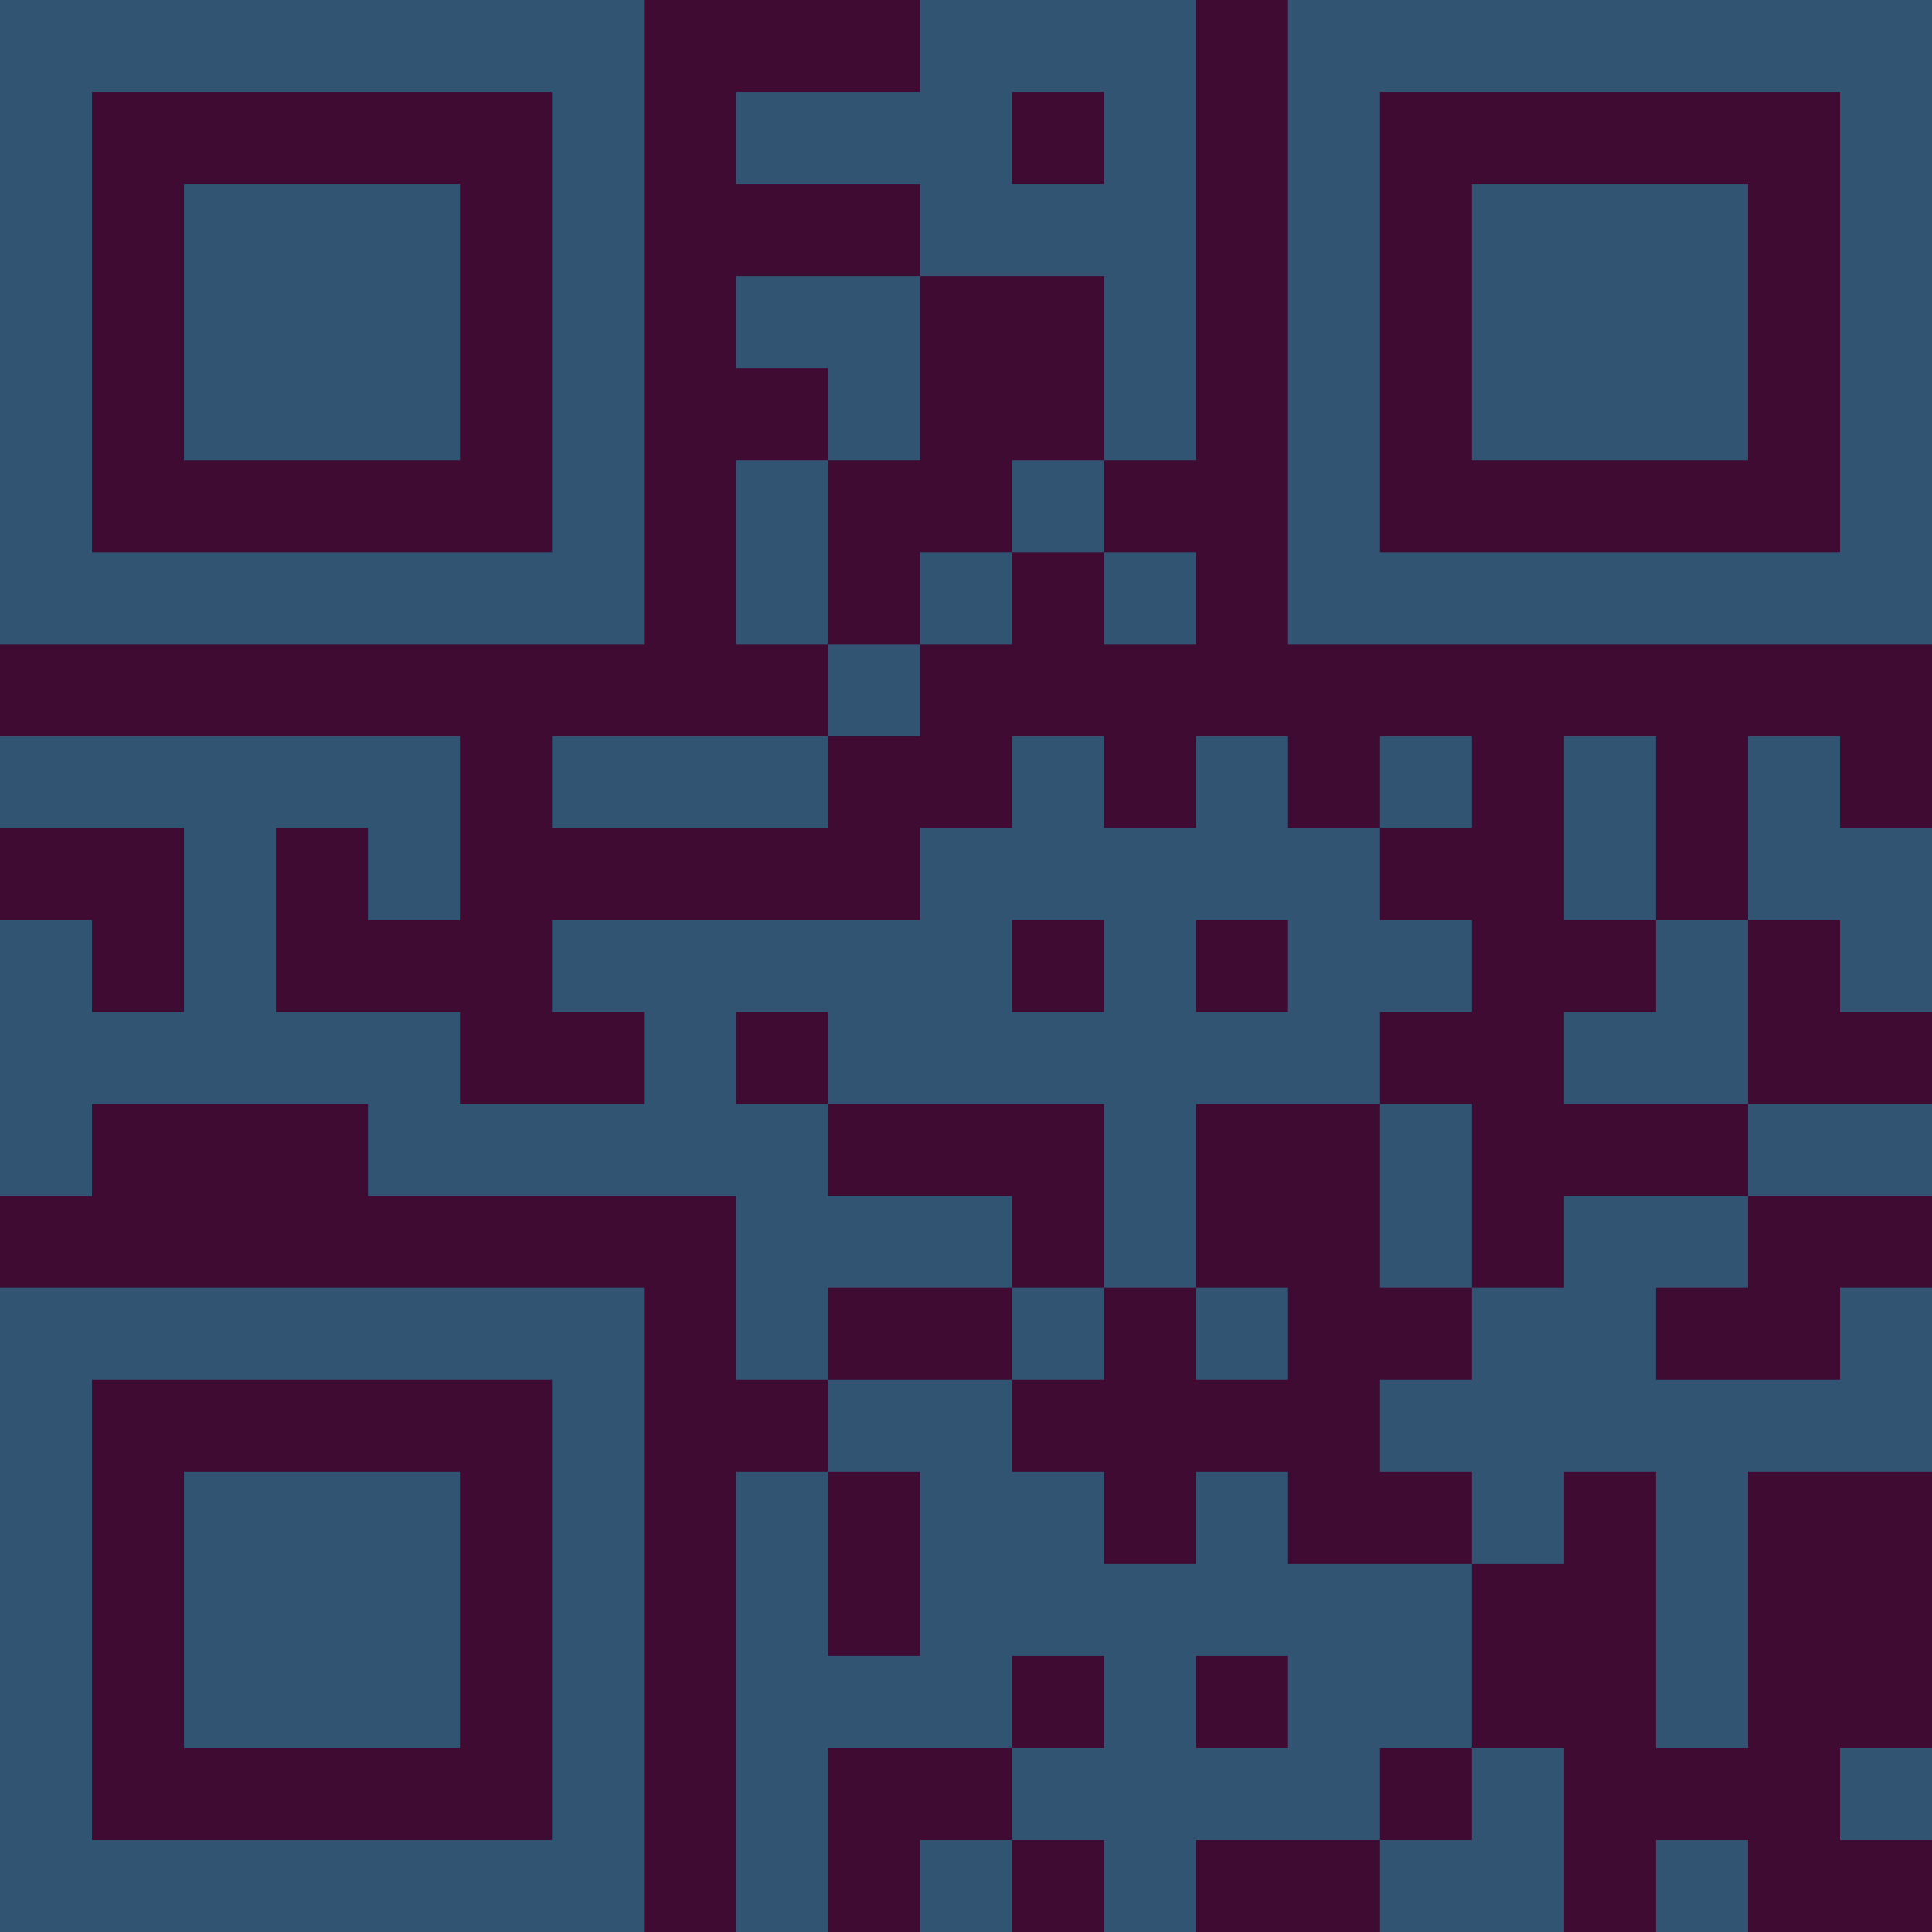 <?xml version="1.0" encoding="UTF-8"?>
<svg xmlns="http://www.w3.org/2000/svg" version="1.1" width="300" height="300" viewBox="0 0 300 300"><rect x="0" y="0" width="300" height="300" fill="#3f0b33"/><g transform="scale(14.286)"><g transform="translate(0,0)"><path fill-rule="evenodd" d="M10 0L10 1L8 1L8 2L10 2L10 3L8 3L8 4L9 4L9 5L8 5L8 7L9 7L9 8L6 8L6 9L9 9L9 8L10 8L10 7L11 7L11 6L12 6L12 7L13 7L13 6L12 6L12 5L13 5L13 0ZM11 1L11 2L12 2L12 1ZM10 3L10 5L9 5L9 7L10 7L10 6L11 6L11 5L12 5L12 3ZM0 8L0 9L2 9L2 11L1 11L1 10L0 10L0 13L1 13L1 12L4 12L4 13L8 13L8 15L9 15L9 16L8 16L8 21L9 21L9 19L11 19L11 20L10 20L10 21L11 21L11 20L12 20L12 21L13 21L13 20L15 20L15 21L17 21L17 19L16 19L16 17L17 17L17 16L18 16L18 19L19 19L19 16L21 16L21 14L20 14L20 15L18 15L18 14L19 14L19 13L21 13L21 12L19 12L19 10L20 10L20 11L21 11L21 9L20 9L20 8L19 8L19 10L18 10L18 8L17 8L17 10L18 10L18 11L17 11L17 12L19 12L19 13L17 13L17 14L16 14L16 12L15 12L15 11L16 11L16 10L15 10L15 9L16 9L16 8L15 8L15 9L14 9L14 8L13 8L13 9L12 9L12 8L11 8L11 9L10 9L10 10L6 10L6 11L7 11L7 12L5 12L5 11L3 11L3 9L4 9L4 10L5 10L5 8ZM11 10L11 11L12 11L12 10ZM13 10L13 11L14 11L14 10ZM8 11L8 12L9 12L9 13L11 13L11 14L9 14L9 15L11 15L11 16L12 16L12 17L13 17L13 16L14 16L14 17L16 17L16 16L15 16L15 15L16 15L16 14L15 14L15 12L13 12L13 14L12 14L12 12L9 12L9 11ZM11 14L11 15L12 15L12 14ZM13 14L13 15L14 15L14 14ZM9 16L9 18L10 18L10 16ZM11 18L11 19L12 19L12 18ZM13 18L13 19L14 19L14 18ZM15 19L15 20L16 20L16 19ZM20 19L20 20L21 20L21 19ZM18 20L18 21L19 21L19 20ZM0 0L0 7L7 7L7 0ZM1 1L1 6L6 6L6 1ZM2 2L2 5L5 5L5 2ZM14 0L14 7L21 7L21 0ZM15 1L15 6L20 6L20 1ZM16 2L16 5L19 5L19 2ZM0 14L0 21L7 21L7 14ZM1 15L1 20L6 20L6 15ZM2 16L2 19L5 19L5 16Z" fill="#315473"/></g></g></svg>
